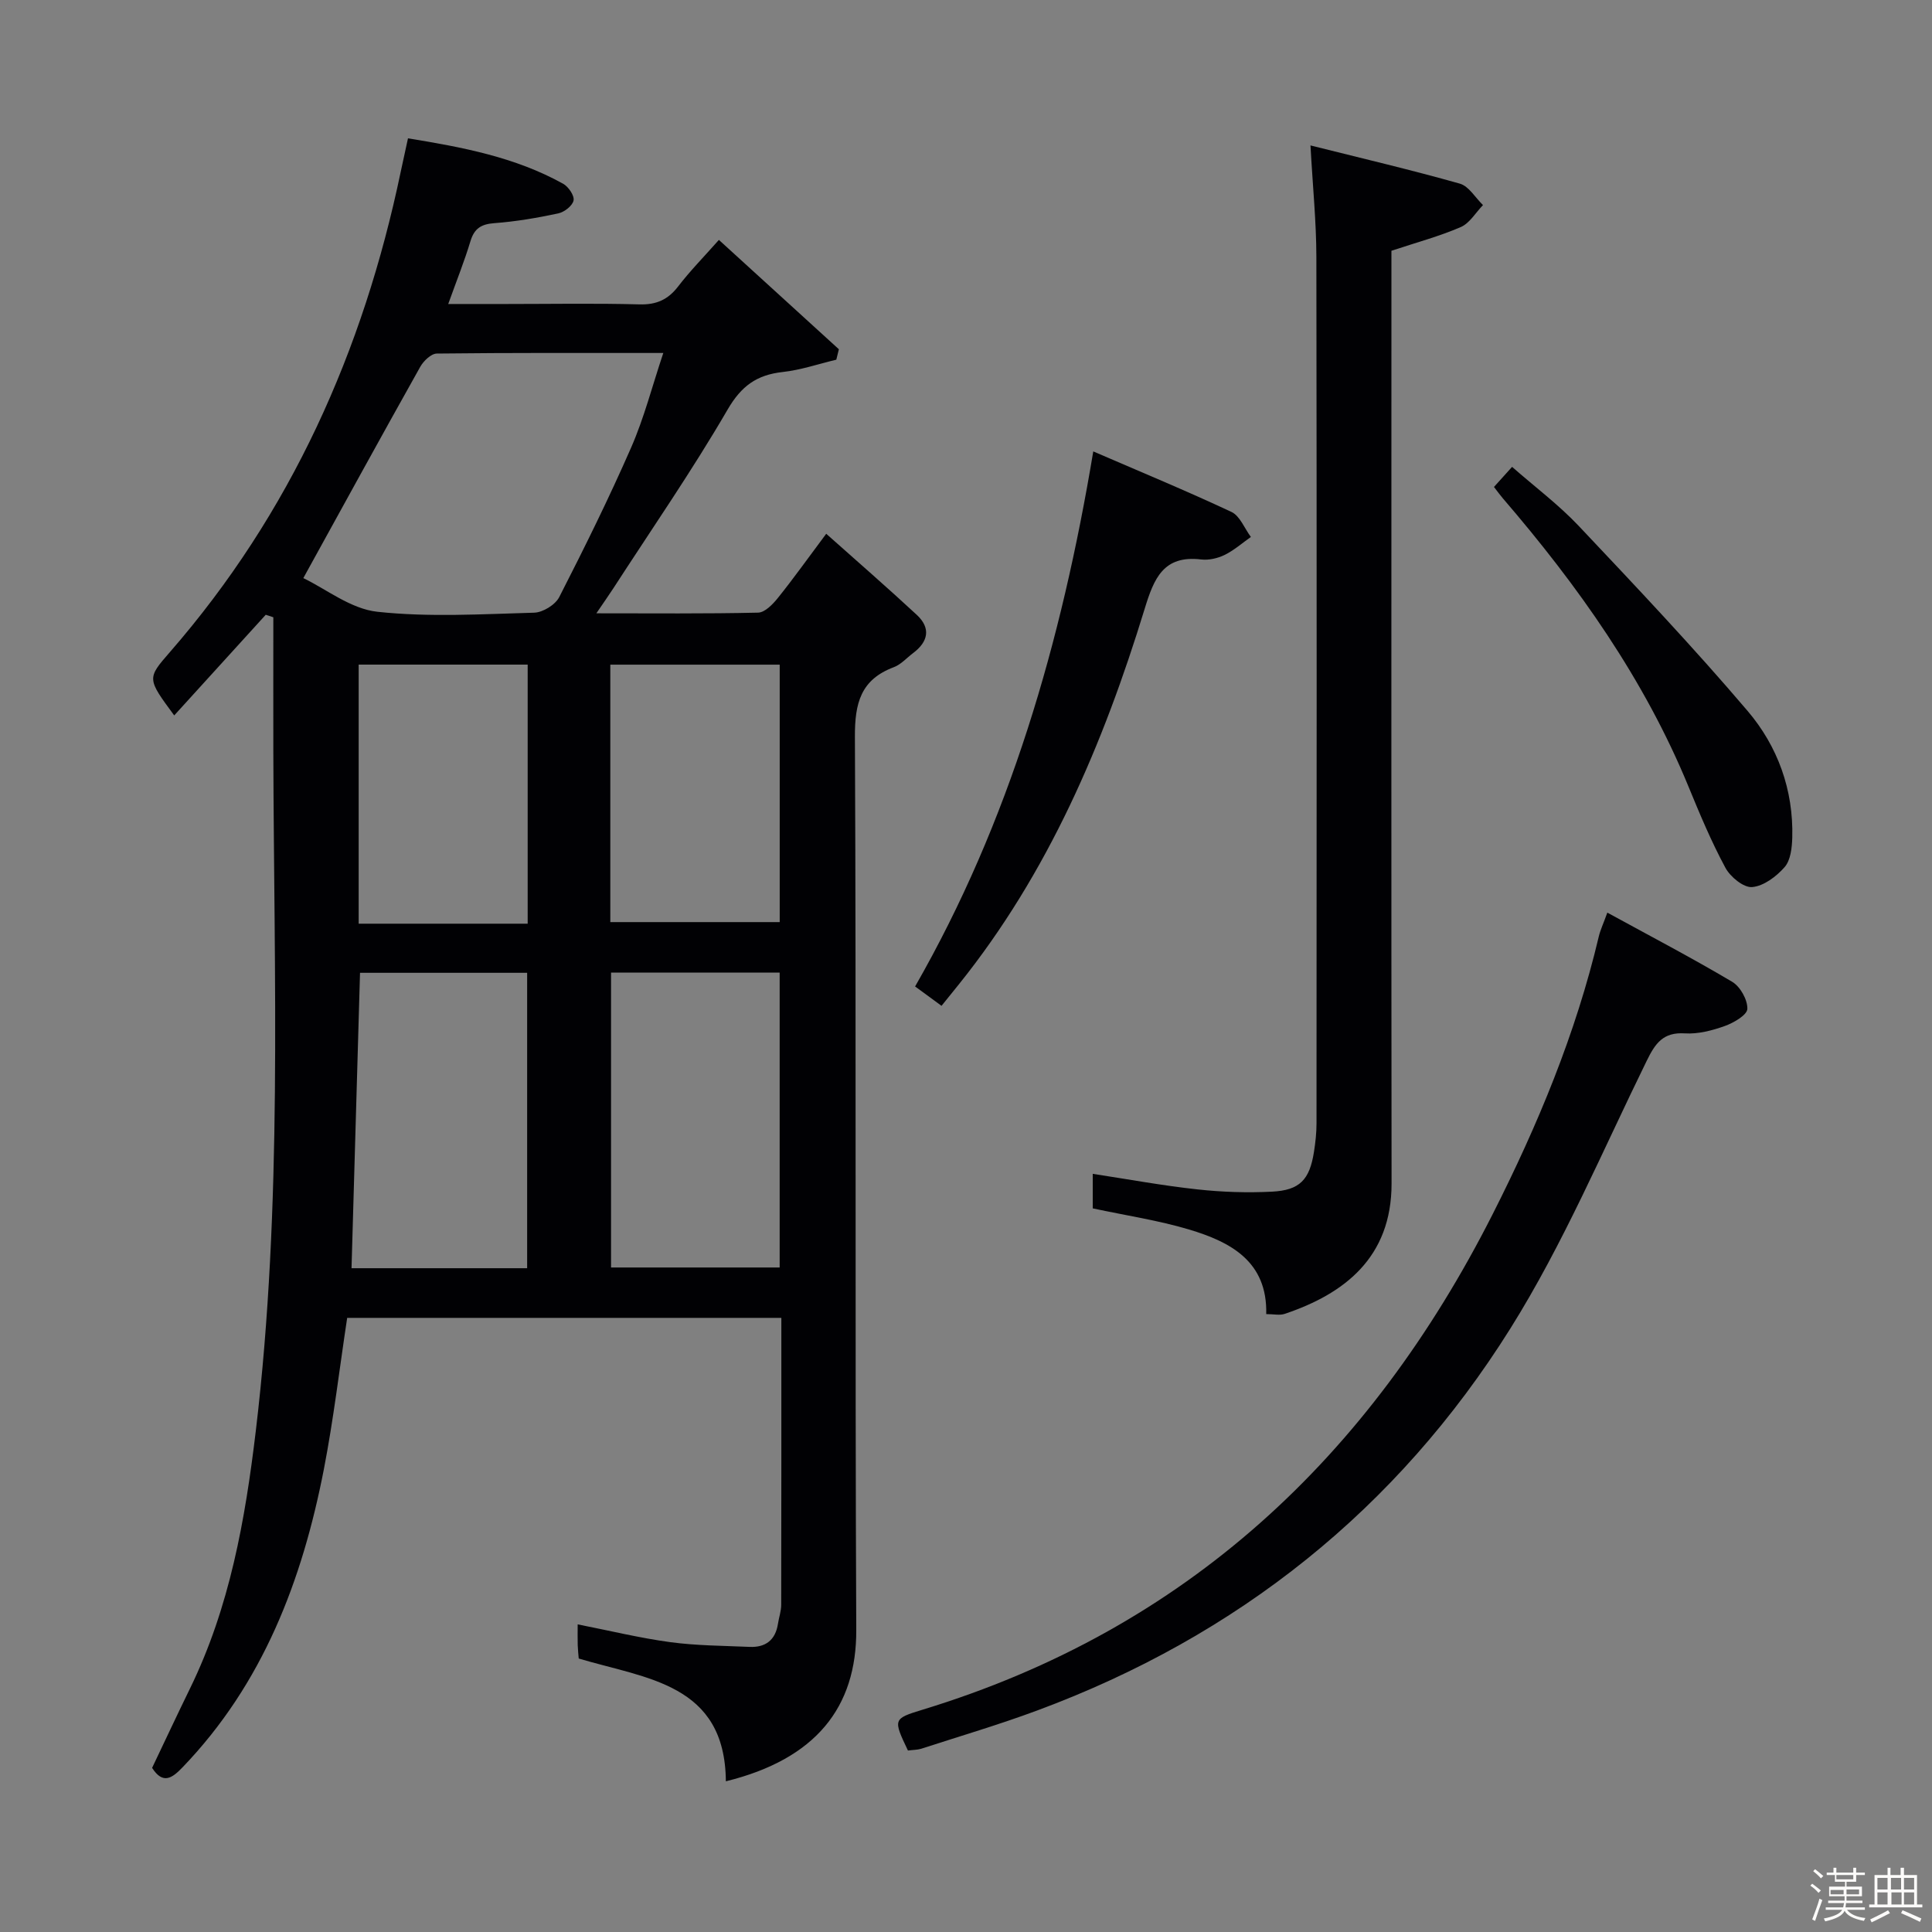 <svg enable-background="new 0 0 400 400" viewBox="0 0 400 400" xmlns="http://www.w3.org/2000/svg"><rect x="0" y="0" width="400" height="400" fill="#808080" stroke="none"/><path d="m374.8 390.4.4-.4c.7.5 1.3 1 1.8 1.4l-.5.5c-.5-.6-1.1-1.1-1.7-1.5zm1 7.3-.6-.3c.5-1.4 1.1-2.8 1.5-4.3.2.1.4.2.6.3-.5 1.3-1 2.8-1.5 4.3zm-.4-10.3.4-.4c.4.3 1 .8 1.7 1.4l-.5.5c-.4-.5-1-1-1.6-1.5zm2.5.3h1.7v-1h.6v1h3.5v-1h.6v1h1.8v.5h-1.8v1.4h-2v1h3.2v2h-3.2v.9h3.3v.5h-3.4c0 .3-.1.6-.1.9h4v.5h-3.7c.7.9 1.9 1.5 3.8 1.7-.1.2-.2.4-.3.6-2.1-.4-3.5-1.1-4-2.1-.4 1-1.8 1.7-4 2.2-.1-.2-.2-.4-.3-.6 2.1-.4 3.4-1 3.8-1.8h-3.4v-.5h3.6c.1-.3.1-.6.2-.9h-3.3v-.5h3.4c0-.3 0-.6 0-.9h-3.2v-2h3.3v-1h-2.1v-1.4h-1.7v-.5zm1.1 3.5v1h2.7c0-.3 0-.4 0-.4 0-.1 0-.2 0-.2 0-.1 0-.2 0-.3h-2.7zm1.2-3v.9h3.5v-.9zm4.7 3h-2.6v.6.4h2.6z" fill="#fcfbfa"/><path d="m393.6 386.7h.6v1.5h2.7v6.1h1.1v.6h-11v-.6h1.1v-6.1h2.7v-1.5h.6v1.5h2.1v-1.5zm-2.7 8.8.4.6c-1.2.6-2.5 1.3-3.8 1.9-.1-.2-.2-.4-.3-.6 1.2-.6 2.5-1.2 3.7-1.9zm-2.2-6.7v2.4h2.1v-2.4zm0 3v2.5h2.1v-2.5zm2.8-3v2.4h2.1v-2.4zm.1 3v2.5h2.1v-2.5h-2.2zm5.9 6.1c-1.4-.7-2.7-1.3-3.9-1.8l.3-.6c1.5.6 2.7 1.2 3.9 1.7zm-1.2-9.1h-2.1v2.4h2.1zm-2.1 3v2.5h2.1v-2.5z" fill="#fcfbfa"/><g fill="#010104"><path d="m150.28 368.8c-.16-20.25-16.48-21.23-30.46-25.42-.07-.85-.18-1.82-.21-2.79-.04-1.31-.01-2.63-.01-4.28 6.68 1.31 12.88 2.83 19.17 3.68 5.42.73 10.93.74 16.41.98 3.31.15 5.37-1.4 5.89-4.79.2-1.31.67-2.62.67-3.93.04-19.65.03-39.3.03-59.4-30.1 0-59.97 0-89.89 0-1.59 10.48-2.82 20.99-4.83 31.36-4.48 23.01-12.61 44.39-29.26 61.7-2.17 2.26-4.06 3.59-6.3.11 2.6-5.45 5.18-10.98 7.86-16.46 8.22-16.83 11.42-34.94 13.61-53.3 5.59-46.76 3.75-93.72 3.63-140.63-.02-9.28 0-18.55 0-27.83-.52-.17-1.05-.35-1.57-.52-6.25 6.87-12.5 13.74-18.95 20.84-5.64-7.64-5.65-7.65-.92-13.08 25.06-28.78 40.07-62.4 47.82-99.5.44-2.09.91-4.17 1.5-6.9 11.16 1.82 22.15 3.86 32.13 9.41 1.09.61 2.35 2.44 2.15 3.45-.21 1.09-1.9 2.41-3.16 2.68-4.36.93-8.78 1.69-13.22 2.02-2.73.2-4.17 1.08-4.97 3.74-1.24 4.11-2.84 8.1-4.6 13h12.09c9.16 0 18.33-.17 27.49.08 3.53.1 5.93-.98 8.05-3.75 2.42-3.16 5.24-6.02 8.41-9.6 8.32 7.58 16.58 15.11 24.84 22.64-.18.72-.35 1.44-.53 2.16-3.7.88-7.35 2.14-11.1 2.55-5.36.59-8.56 2.87-11.42 7.8-7.34 12.63-15.68 24.68-23.63 36.96-.97 1.49-2 2.95-3.53 5.2 11.69 0 22.6.11 33.49-.14 1.4-.03 3.04-1.73 4.09-3.04 3.22-4 6.2-8.2 10.01-13.29 6.46 5.76 12.7 11.17 18.75 16.79 2.95 2.74 2.39 5.55-.76 7.91-1.33 1-2.51 2.37-4.01 2.93-6.83 2.57-8.07 7.43-8.04 14.37.29 61.65 0 123.3.28 184.94.08 16.05-8.39 26.77-27 31.35zm-87.48-249.11c4.7 2.25 9.82 6.38 15.33 6.97 10.71 1.16 21.63.49 32.46.19 1.81-.05 4.39-1.64 5.2-3.24 5.21-10.19 10.29-20.46 14.88-30.95 2.68-6.12 4.35-12.68 6.66-19.58-16.26 0-31.58-.06-46.89.12-1.18.01-2.75 1.53-3.43 2.74-7.96 14.19-15.78 28.45-24.21 43.75zm46.34 142.88c0-20.58 0-40.91 0-61.16-11.87 0-23.28 0-34.6 0-.59 20.53-1.17 40.72-1.76 61.16zm17.37-61.21v61.06h34.91c0-20.63 0-40.86 0-61.06-11.85 0-23.28 0-34.91 0zm-.15-10.45h35.07c0-18.24 0-35.79 0-53.3-11.92 0-23.44 0-35.07 0zm-17.11.33c0-18.12 0-35.84 0-53.64-11.87 0-23.4 0-34.99 0v53.64z"/><path d="m262.16 272.07c.26-10.9-7.36-14.94-16-17.52-6.33-1.89-12.92-2.87-19.92-4.37 0-1.89 0-4.42 0-7.15 7.32 1.12 14.46 2.44 21.67 3.22 5.11.56 10.31.73 15.44.47 5.77-.29 7.79-2.48 8.69-8.22.31-1.96.53-3.95.53-5.93.03-59.79.06-119.58-.03-179.37-.01-7.25-.75-14.5-1.22-23.09 10.57 2.65 20.81 5.05 30.92 7.91 1.87.53 3.21 2.91 4.8 4.44-1.52 1.56-2.76 3.75-4.6 4.55-4.38 1.9-9.05 3.15-14.36 4.91v5.21c0 62.62-.04 125.25.03 187.87.02 15.45-9.9 22.92-22.15 27.03-1.03.34-2.27.04-3.8.04z"/><path d="m187.98 362.43c-3.08-6.48-3.11-6.58 3.01-8.45 54.61-16.65 92.61-52.37 118.05-102.6 9.33-18.43 17.22-37.37 21.98-57.52.3-1.27.88-2.48 1.76-4.91 8.83 4.83 17.47 9.35 25.85 14.32 1.67.99 3.2 3.72 3.14 5.61-.04 1.26-2.82 2.88-4.66 3.54-2.62.94-5.54 1.7-8.26 1.53-4.52-.29-6.14 2.05-7.92 5.69-9.14 18.63-17.27 37.93-28.24 55.44-23.41 37.35-56.46 63.67-97.93 79.05-7.91 2.94-16.03 5.33-24.07 7.94-.77.23-1.62.21-2.71.36z"/><path d="m226.35 93.46c9.81 4.24 19.31 8.17 28.61 12.53 1.76.83 2.7 3.41 4.02 5.18-1.8 1.27-3.49 2.77-5.45 3.73-1.44.7-3.28 1.12-4.85.93-7.82-.93-9.77 3.95-11.69 10.22-8.57 27.99-19.93 54.66-38.47 77.75-1.13 1.41-2.26 2.81-3.59 4.45-1.02-.75-1.78-1.32-2.55-1.88-.8-.58-1.6-1.16-2.92-2.13 19.55-34.13 30.3-71.19 36.89-110.78z"/><path d="m309.31 100.82c1.27-1.41 2.26-2.51 3.75-4.16 4.7 4.13 9.63 7.82 13.79 12.22 11.87 12.57 23.77 25.15 34.97 38.31 6.22 7.3 9.52 16.34 9.25 26.23-.06 2.09-.34 4.68-1.58 6.1-1.7 1.95-4.34 3.94-6.73 4.14-1.77.15-4.53-2.12-5.54-4.01-2.91-5.4-5.29-11.09-7.63-16.78-9.16-22.28-22.88-41.6-38.47-59.73-.53-.62-1.01-1.29-1.81-2.32z"/></g></svg>